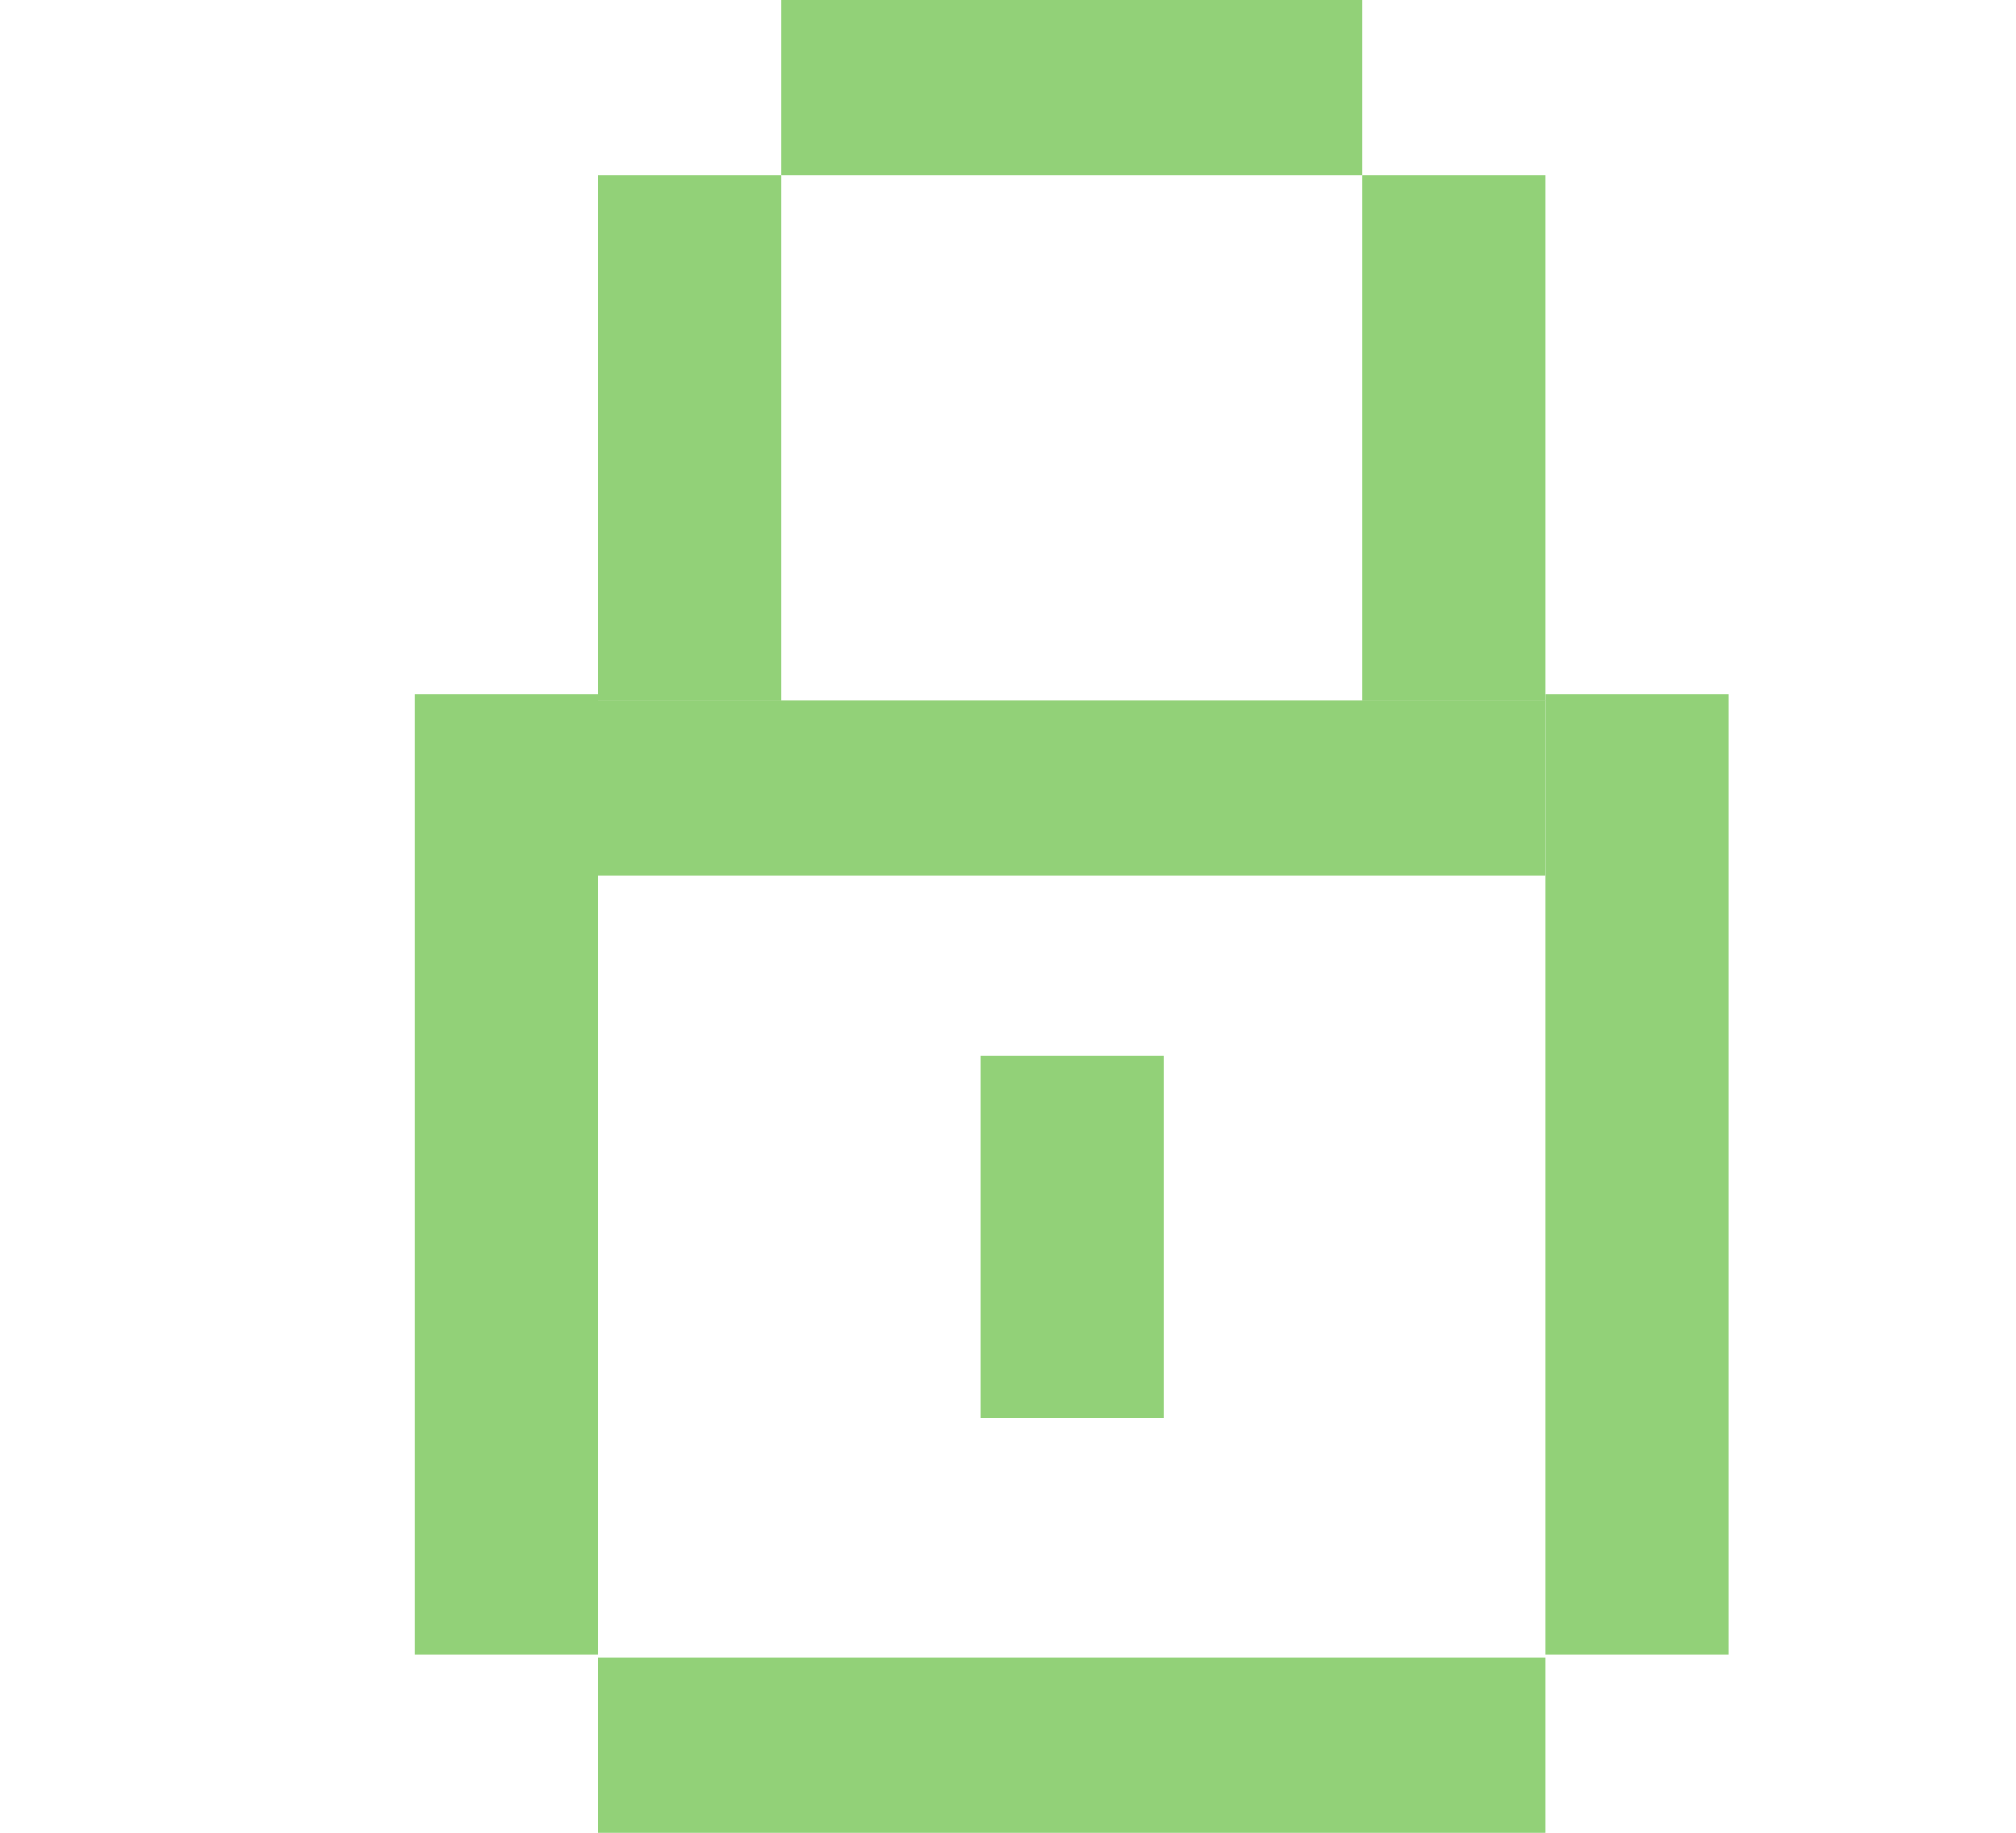 <?xml version="1.0" encoding="UTF-8"?>
<svg id="Material_Referencias" data-name="Material &amp;amp; Referencias" xmlns="http://www.w3.org/2000/svg" viewBox="0 0 62.5 56.82">
  <defs>
    <style>
      .cls-1 {
        fill: #92d178;
      }
    </style>
  </defs>
  <path class="cls-1" d="M18.55,5.43v16.29h5.68V5.43h-5.68Z"/>
  <path class="cls-1" d="M12.87,21.53v29.76h5.68v-29.76h-5.68Z"/>
  <path class="cls-1" d="M30.39,32.72v11.23h5.68v-11.23h-5.68Z"/>
  <path class="cls-1" d="M47.91,21.53v29.76h5.68v-29.76h-5.68Z"/>
  <path class="cls-1" d="M42.23,5.43v16.29h5.68V5.43h-5.68Z"/>
  <path class="cls-1" d="M24.23,5.43h18V0h-18v5.43Z"/>
  <path class="cls-1" d="M18.55,56.82h29.36v-5.43h-29.36v5.43Z"/>
  <path class="cls-1" d="M18.55,27.14h29.36v-5.43h-29.36v5.43Z"/>
</svg>